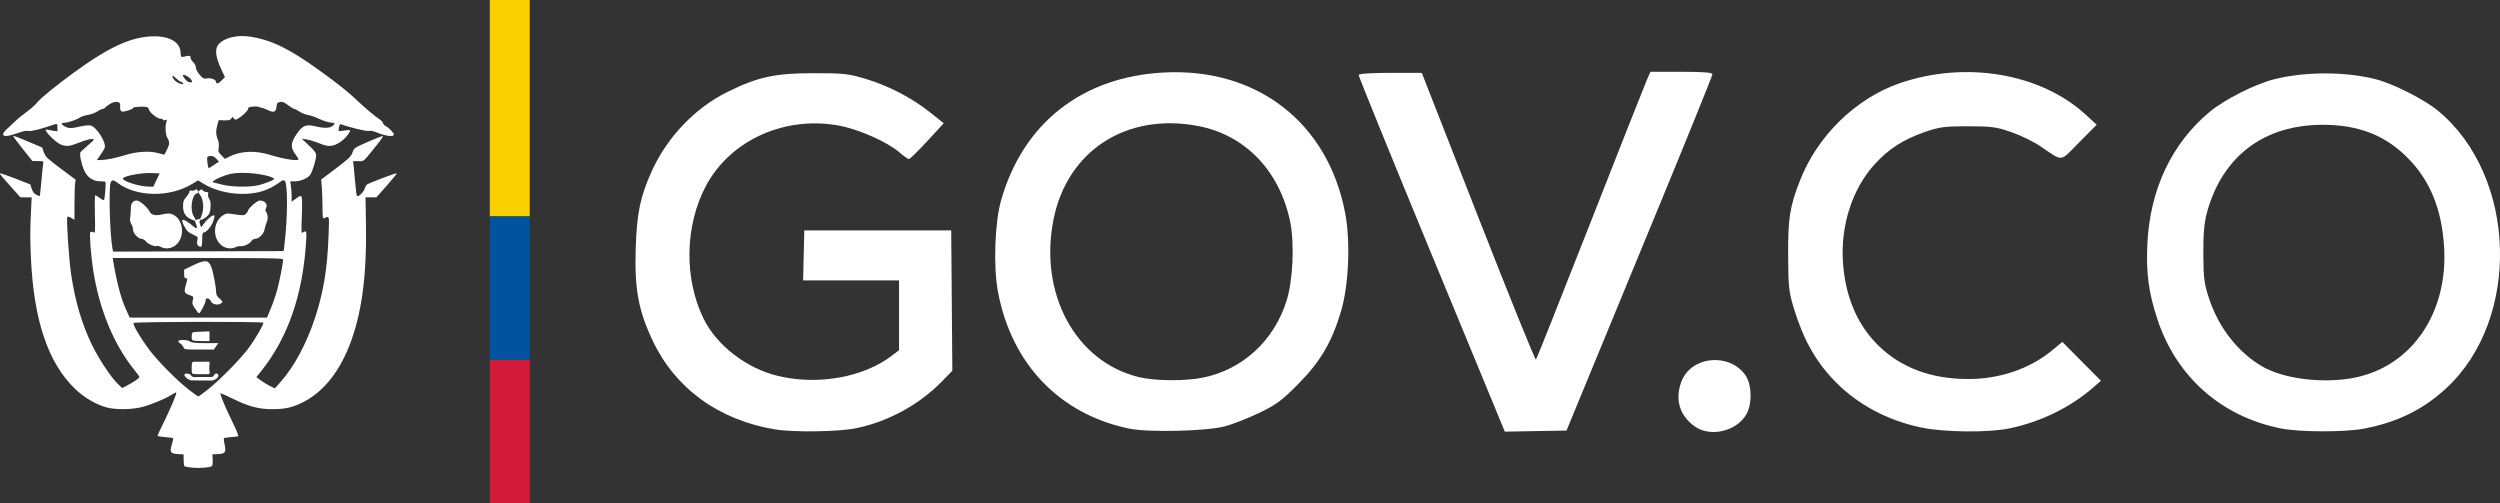 <svg id="svg2" xmlns:rdf="http://www.w3.org/1999/02/22-rdf-syntax-ns#" xmlns="http://www.w3.org/2000/svg" height="428.5" viewBox="0 0 2128.034 428.505" width="2128" version="1.1" xmlns:cc="http://creativecommons.org/ns#" xmlns:dc="http://purl.org/dc/elements/1.1/">
 <rect x="0" y="0" width="2128.034" height="428.505" fill="#333333" stroke="none"/>
 <g id="g4282" transform="translate(-171.6 -47.815)">
  <g id="g4243" fill="#fff">
   <path id="path4144" style="color-rendering:auto;color:#000000;isolation:auto;mix-blend-mode:normal;shape-rendering:auto;solid-color:#000000;image-rendering:auto" d="m334.89 445.85c-3.123-0.299-5.958-0.823-6.3-1.165-0.342-0.342-0.641-2.748-0.665-5.347l-0.043-4.725-4.684-0.271c-6.513-0.377-7.367-1.653-5.363-8.011 0.87-2.759 1.36-5.237 1.089-5.508-0.271-0.271-3.361-0.697-6.868-0.948s-6.375-0.766-6.375-1.146c0-0.379 2.204-5.116 4.899-10.526 5.729-11.503 11.717-25.691 11.101-26.307-0.236-0.236-1.997 0.608-3.913 1.876-5.159 3.414-17.452 8.528-25.361 10.551-8.536 2.183-22.154 2.365-29.712 0.396-8.931-2.326-19.283-8.336-26.928-15.632-23.227-22.167-35.514-58.633-37.871-112.4-0.758-17.289-0.716-22.88 0.334-43.889l0.351-7.023h-4.8-4.8l-7.121-7.929c-9.779-10.89-10.646-11.954-10.147-12.453 0.24-0.24 6.105 1.767 13.033 4.459l12.596 4.896 1.24 3.721c0.819 2.456 2.121 4.176 3.832 5.061 1.425 0.737 2.757 1.34 2.958 1.34 0.202 0 0.848-5.607 1.437-12.46 0.589-6.853 1.292-13.581 1.563-14.952 0.487-2.464 0.438-2.493-4.337-2.54l-4.829-0.048-8.413-10.492c-4.627-5.771-8.225-10.68-7.996-10.91 0.23-0.23 5.872 1.906 12.539 4.746l12.121 5.164 1.545 4.209c1.389 3.783 2.834 5.171 14.295 13.723l12.75 9.515-0.514 3.172c-0.283 1.744-0.518 9.413-0.524 17.042l-0.01 13.87-2.691-1.589c-1.48-0.874-2.988-1.292-3.352-0.928-1.052 1.052 1.351 37.058 3.327 49.854 3.477 22.515 8.899 40.848 17.326 58.582 5.38 11.322 16.252 27.895 21.895 33.378l4.043 3.928 3.945-2.013c5.546-2.829 10.782-6.392 10.782-7.335 0-0.439-1.808-3.019-4.019-5.732-17.724-21.76-30.144-51.777-35.364-85.472-1.937-12.502-3.309-31.254-2.356-32.207 0.422-0.422 1.545-0.351 2.495 0.157 1.676 0.897 1.716 0.438 1.344-15.321-0.211-8.935-0.066-16.245 0.323-16.245 0.389 0 2.097 1.061 3.797 2.357 1.7 1.296 3.34 2.107 3.646 1.801 0.665-0.665 1.799-14.975 1.232-15.542-0.218-0.218-1.933-0.396-3.811-0.396-6.784 0-11.664-3.243-14.415-9.581-2.36-5.437-3.986-13.485-3.053-15.11 0.438-0.761 3.14-3.287 6.006-5.613s5.21-4.66 5.21-5.187c0-1.324-5.518-0.212-12.262 2.473-8.15 3.243-10.781 3.559-15.298 1.834-5.409-2.066-16.963-14.315-12.085-12.811 0.623 0.192 2.866 0.592 4.984 0.888l3.851 0.539v-3.182c0-3.621-0.012-3.626-4.954-1.923-9.737 3.355-17.704 5.293-19.646 4.78-1.173-0.31-3.764-0.001-5.757 0.687-1.994 0.688-5.769 1.889-8.389 2.668-7.617 2.266-9.808 0.142-4.723-4.58 1.51-1.402 4.483-4.18 6.607-6.173 4.086-3.836 4.616-4.271 12.42-10.2 2.728-2.072 6.017-5.111 7.31-6.752 2.915-3.701 15.679-14.093 31.178-25.383 30.265-22.046 49.274-30.67 67.962-30.83 13.705-0.118 22.385 5.067 22.782 13.607 0.141 3.03 0.549 4.191 1.395 3.97 0.658-0.171 2.521-0.531 4.141-0.798 2.485-0.411 2.945-0.21 2.945 1.286 0 0.975 1.019 2.731 2.265 3.901 1.309 1.23 2.265 3.14 2.265 4.526 0 1.433 1.284 3.897 3.191 6.125 2.893 3.38 3.49 3.679 6.393 3.208 3.504-0.569 7.634 1.086 7.634 3.058 0 2.022 2.239 1.353 4.955-1.482l2.575-2.688-3.467-7.506c-4.417-9.562-5.175-16.289-2.253-19.991 4.587-5.812 15.689-8.672 27.008-6.956 18.041 2.735 33.344 10.137 58.627 28.359 15.908 11.465 24.854 18.578 32.622 25.938 7.341 6.956 13.895 12.476 19.256 16.22 1.62 1.131 2.945 2.63 2.945 3.331 0 0.701 1.187 1.888 2.639 2.639 2.55 1.319 6.423 5.457 6.423 6.863 0 2.356-7.807 1.217-16.073-2.345-1.613-0.695-4.082-1.034-5.487-0.753-2.097 0.419-16.628-3.102-23.189-5.62-0.889-0.341-1.489 0.394-1.918 2.351-0.344 1.566-0.425 3.048-0.179 3.293 0.245 0.245 2.527 0.068 5.07-0.394 5.377-0.977 5.696-0.4 2.265 4.099-3.47 4.549-9.042 8.238-13.442 8.897-3.085 0.463-5.231 0.036-10.573-2.103-3.686-1.476-8.537-2.955-10.779-3.286l-4.077-0.603 6.117 5.753c4.983 4.687 6.117 6.27 6.117 8.545 0 3.57-3.116 13.664-5.077 16.447-2.055 2.916-8.136 5.521-12.943 5.545l-3.974 0.02 0.576 4.204c0.317 2.312 0.576 6.221 0.576 8.687v4.483l3.812-2.803c3.391-2.494 3.905-2.637 4.655-1.297 0.499 0.891 0.582 7.646 0.203 16.544-0.517 12.15-0.419 14.82 0.51 13.905 0.633-0.623 1.725-1.133 2.426-1.133 1.053 0 1.171 1.623 0.677 9.288-2.887 44.785-15.391 80.875-37.819 109.15l-4.461 5.624 3.898 2.855c2.144 1.57 5.669 3.726 7.833 4.792l3.936 1.937 4.463-4.979c11.836-13.205 22.537-33.023 29.844-55.271 7.196-21.909 10.452-41.749 11.438-69.7 0.638-18.081 0.951-16.842-3.777-14.929-1.159 0.469-1.359-0.913-1.359-9.378 0-5.46-0.258-12.985-0.574-16.72l-0.574-6.792 12.581-9.502c11.006-8.312 12.766-10.003 14.061-13.506 1.468-3.974 1.572-4.045 13.476-9.256 6.598-2.888 12.211-5.036 12.474-4.773 0.263 0.263-1.112 2.461-3.055 4.883-14.628 18.24-12.717 16.468-17.767 16.468h-4.554l0.596 5.663c0.328 3.115 0.927 9.647 1.332 14.517 0.405 4.869 1.007 9.123 1.337 9.454 1.061 1.061 5.395-2.908 6.397-5.857 0.534-1.57 1.378-3.248 1.876-3.727 1.241-1.194 25.077-10.226 25.602-9.701 0.232 0.232-3.576 4.93-8.461 10.441l-8.882 10.02h-4.63-4.63l0.389 24.066c0.702 43.457-3.82 76.06-14.194 102.33-9.487 24.024-23.622 40.756-41.375 48.975-8.159 3.777-13.944 4.953-24.366 4.953-11.316 0-20.266-2.386-33.402-8.907-5.856-2.907-10.647-4.956-10.647-4.553 0 1.791 4.793 13.085 10.251 24.158 3.784 7.675 5.553 12.18 4.869 12.395-0.591 0.186-3.419 0.502-6.284 0.703-2.865 0.201-5.45 0.607-5.744 0.901-0.294 0.294-0.029 2.795 0.589 5.558 1.437 6.42 0.568 7.617-5.794 7.986l-4.684 0.271 0.302 4.657c0.206 3.173-0.083 4.899-0.906 5.416-1.859 1.168-10.543 1.768-16.854 1.164zm14.161-66.889c9.871-7.901 27.274-25.619 33.898-34.511 5.919-7.946 13.451-20.849 12.792-21.915-0.706-1.143-109.77-0.937-110.47 0.208-0.803 1.299 5.853 12.704 13.039 22.341 7.3 9.79 23.326 26.053 33.63 34.127 4.223 3.309 8.04 6.017 8.483 6.017 0.442 0 4.327-2.82 8.633-6.266zm53.116-68.719c1.833-4.361 4.307-11.599 5.499-16.084 2.02-7.604 4.943-22.677 4.943-25.491 0-1.04-11.748-1.24-72.534-1.24h-72.534l0.559 3.398c2.84 17.254 6.53 31.135 10.723 40.336l3.195 7.011h58.408 58.408l3.332-7.929zm11.463-53.237c2.987-23.831 3.057-54.358 0.126-55.483-0.766-0.294-1.877-0.164-2.469 0.289-5.096 3.903-10.954 7.073-15.895 8.602-15.862 4.91-36.744 2.282-50.853-6.399l-4.328-2.663-5.258 3.166c-19.098 11.5-47.446 11.006-63.338-1.104-3.405-2.595-4.549-2.671-5.773-0.384-1.824 3.409-0.781 43.92 1.442 56.02l0.542 2.95 72.618-0.232 72.618-0.232 0.568-4.531zm-108.82-55.95l2.681-5.663-7.813-0.263c-7.696-0.259-21.245 2.225-23.291 4.271-2.031 2.031 12.934 7.097 21.399 7.244l4.343 0.075 2.681-5.663v0zm87.384 4.271c2.939-0.766 7.205-2.218 9.479-3.228 3.509-1.558 3.896-1.971 2.555-2.727-6.38-3.601-26.607-5.632-36.01-3.615-7.905 1.695-18.664 7.088-14.742 7.39 0.374 0.029 3.534 0.821 7.023 1.76 8.117 2.186 24.104 2.398 31.695 0.42zm-36.549-22.437c-1.76-1.889-3.058-2.465-5.097-2.265-2.468 0.242-2.722 0.56-2.598 3.251 0.076 1.64 0.382 3.954 0.68 5.142l0.542 2.16 4.418-2.877 4.418-2.877-2.362-2.534zm-90.233 0.207c2.957-0.532 8.639-1.988 12.626-3.237 9.807-3.071 21.04-3.775 27.992-1.754 2.903 0.844 5.388 1.408 5.522 1.254 0.134-0.154 1.11-1.997 2.168-4.095 2.32-4.6 2.412-6.831 0.408-9.889-1.651-2.52-2.151-10.297-0.887-13.797 0.681-1.884 0.551-2.059-1.133-1.525-1.071 0.34-1.902 0.206-1.902-0.307 0-0.501-0.714-0.86-1.586-0.797-2.577 0.185-9.088-4.692-10.087-7.556-0.814-2.334-1.369-2.651-4.818-2.745-2.144-0.059-4.306 0.003-4.804 0.138-0.498 0.135-1.62 0.271-2.492 0.301-0.872 0.031-1.586 0.321-1.586 0.645 0 1.074-7.859 3.611-9.38 3.027-1.49-0.572-1.833-1.799-1.541-5.506 0.254-3.225-4.402-3.675-8.868-0.857-1.991 1.257-3.882 2.709-4.202 3.228-0.321 0.519-1.179 0.943-1.908 0.943-0.729 0-2.859 1.015-4.734 2.256s-5.434 2.523-7.91 2.851c-2.475 0.327-5.602 1.364-6.948 2.305-2.746 1.919-10.081 4.344-13.184 4.359-2.844 0.014-2.542 1.515 0.635 3.158 3.363 1.739 5.662 1.735 13.244-0.023 3.334-0.773 7.232-1.149 8.663-0.835 4.943 1.086 13.434 14.321 12.063 18.802-0.339 1.108-1.993 3.951-3.676 6.319l-3.06 4.304h3.004c1.652 0 5.423-0.435 8.38-0.967zm160.15-0.183c-0.399-0.632-1.9-2.875-3.336-4.982-3.493-5.126-2.966-9.112 2.172-16.437 5.045-7.191 7.6-8.1 16.732-5.95 7.393 1.741 12.064 1.326 14.423-1.281 1.448-1.6 1.333-1.694-2.629-2.14-2.279-0.257-6.676-1.69-9.772-3.185s-7.348-2.973-9.448-3.285c-2.101-0.312-5.318-1.584-7.149-2.826s-3.826-2.26-4.433-2.26c-0.606 0-3.01-1.456-5.341-3.237-3.43-2.619-4.742-3.126-6.875-2.658-2.237 0.491-2.679 1.071-2.914 3.825-0.409 4.785-2.328 5.527-7.643 2.956-2.428-1.175-4.764-2.044-5.19-1.933-0.426 0.112-1.242-0.149-1.812-0.579-0.571-0.43-2.974-0.608-5.342-0.394-3.467 0.313-4.304 0.72-4.304 2.089 0 1.844-8.371 8.991-10.531 8.991-0.718 0-1.548-0.63-1.844-1.4-0.455-1.185-0.731-1.123-1.803 0.407-1.022 1.459-2.171 1.772-5.974 1.627l-4.709-0.18-1.093 3.625c-1.523 5.051-1.468 8.727 0.187 12.691 0.959 2.295 1.222 4.564 0.812 6.993-0.545 3.227-0.306 3.907 2.336 6.633l2.944 3.037 3.495-1.783c9.755-4.977 22.151-5.58 34.724-1.691 13.278 4.107 25.895 5.834 24.316 3.327zm-98.137-64.033c0-0.465-0.81-1.102-1.8-1.416-0.99-0.314-3.029-1.8-4.531-3.302-1.688-1.688-2.731-2.238-2.731-1.441 0 1.999 3.213 5.23 6.048 6.081 1.408 0.422 2.662 0.803 2.787 0.846 0.125 0.043 0.227-0.302 0.227-0.767zm7.318-2.651c-1.106-2.067-4.934-4.659-6.879-4.659-1.125 0-0.912 0.689 0.982 3.172 1.588 2.082 3.171 3.172 4.609 3.172 1.853 0 2.051-0.259 1.288-1.684z"/>
   <path id="path4146" style="color-rendering:auto;color:#000000;isolation:auto;mix-blend-mode:normal;shape-rendering:auto;solid-color:#000000;image-rendering:auto" d="m308.44 257.98c-1.221-0.676-2.733-1.032-3.361-0.791-1.938 0.744-7.44-1.556-9.261-3.871-0.952-1.21-2.62-2.2-3.708-2.2-2.886 0-7.276-4.756-7.276-7.884 0-1.423-0.651-3.516-1.446-4.652-1.065-1.52-1.3-3.187-0.893-6.318 0.304-2.339 0.54-5.746 0.524-7.571-0.034-3.838 1.889-6.197 5.05-6.197 2.4 0 8.892 5.553 10.677 9.133 1.61 3.229 5.046 4.077 10.862 2.682 2.717-0.652 5.936-0.935 7.153-0.63 11.178 2.805 13.399 20.737 3.414 27.553-3.383 2.309-8.342 2.624-11.735 0.745z"/>
   <path id="path4148" style="color-rendering:auto;color:#000000;isolation:auto;mix-blend-mode:normal;shape-rendering:auto;solid-color:#000000;image-rendering:auto" d="m340.57 257.13c-1.276-0.933-1.49-1.884-1.004-4.475 0.592-3.154 0.476-3.348-2.805-4.719-1.882-0.786-4.293-2.248-5.358-3.248-2.288-2.149-5.427-8.729-4.572-9.583 0.813-0.813 4.477 1.246 8.791 4.939 3.756 3.215 4.465 2.646 2.651-2.125-1.081-2.844-1.195-2.665 2.223-3.487 2.242-0.539 2.483-0.436 1.566 0.668-0.783 0.943-0.826 1.984-0.155 3.748l0.929 2.442 2.976-3.902c2.94-3.855 7.317-7.076 8.291-6.102 0.276 0.276-0.151 2.417-0.948 4.757-1.511 4.433-5.903 9.645-8.129 9.645-0.982 0-1.29 1.393-1.29 5.837 0 6.305-0.646 7.449-3.166 5.606z"/>
   <path id="path4150" style="color-rendering:auto;color:#000000;isolation:auto;mix-blend-mode:normal;shape-rendering:auto;solid-color:#000000;image-rendering:auto" d="m341.92 234.47c0-0.188 0.654-1.908 1.454-3.822 2.029-4.856 1.361-13.064-1.364-16.749-1.981-2.679-1.996-2.833-0.395-4.033 1.42-1.065 1.812-1.055 2.67 0.069 0.553 0.725 1.906 1.317 3.006 1.317 1.572 0 1.88 0.379 1.438 1.771-0.32 1.009 0.091 2.768 0.956 4.089 1.132 1.727 1.41 3.624 1.093 7.443-0.36 4.337-0.867 5.52-3.297 7.691-2.426 2.168-5.562 3.422-5.562 2.224z"/>
   <path id="path4152" style="color-rendering:auto;color:#000000;isolation:auto;mix-blend-mode:normal;shape-rendering:auto;solid-color:#000000;image-rendering:auto" d="m334.14 234.43c-4.59-1.998-6.719-5.496-6.719-11.036 0-4.075 0.425-5.314 2.719-7.926 1.495-1.703 2.719-3.718 2.719-4.478 0-0.936 0.585-1.228 1.817-0.906 0.999 0.261 2.398-0.007 3.108-0.596 1.028-0.853 1.485-0.71 2.239 0.699 0.776 1.451 0.622 1.856-0.855 2.242-4.311 1.127-6.071 13.9-2.681 19.46 2.663 4.368 2.43 4.62-2.346 2.541z"/>
   <path id="path4154" style="color-rendering:auto;color:#000000;isolation:auto;mix-blend-mode:normal;shape-rendering:auto;solid-color:#000000;image-rendering:auto" d="m361.14 257.33c-8.647-5.537-8.7-20.082-0.095-26.003 2.569-1.767 3.756-2.019 7.157-1.516 10.825 1.6 10.931 1.599 12.731-0.03 0.972-0.88 1.77-2.046 1.774-2.591 0.013-1.833 7.803-8.695 9.871-8.695 4.495 0 7.204 3.208 5.46 6.467-0.604 1.129-0.65 2.207-0.122 2.879 1.719 2.189 2.046 6.142 0.747 9.039-0.718 1.601-1.559 4.415-1.869 6.254-0.638 3.787-4.873 7.984-8.056 7.984-1.088 0-2.479 0.803-3.092 1.784-1.524 2.44-6.015 4.628-9.048 4.409-1.379-0.1-3.398 0.301-4.486 0.891-3.005 1.627-7.648 1.259-10.973-0.87z"/>
   <path id="path4156" style="color-rendering:auto;color:#000000;isolation:auto;mix-blend-mode:normal;shape-rendering:auto;solid-color:#000000;image-rendering:auto" d="m337.82 310.72c-2.748-4.152-2.836-4.522-1.933-8.119 0.537-2.141 0.263-2.518-2.495-3.428-4.855-1.602-5.386-2.773-3.752-8.276 1.744-5.872 1.747-6.246 0.055-6.246-0.984 0-1.359-1.01-1.359-3.657v-3.657l7.428-3.592c10.324-4.993 13.145-4.813 15.57 0.991 1.6 3.829 4.187 17.067 4.187 21.425 0 2.369 0.676 3.746 2.719 5.539 3.218 2.824 3.323 3.407 0.853 4.729-2.772 1.484-7.153 0.203-8.134-2.378-1.038-2.729-4.764-3.108-4.329-0.441 0.271 1.665-4.551 10.891-5.713 10.928-0.308 0.01-1.701-1.707-3.096-3.815z"/>
   <path id="path4158" style="color-rendering:auto;color:#000000;isolation:auto;mix-blend-mode:normal;shape-rendering:auto;solid-color:#000000;image-rendering:auto" d="m335.03 336.83c-0.271-0.705-0.36-2.438-0.198-3.851 0.293-2.562 0.313-2.569 7.694-2.83l7.4-0.262v4.113 4.113h-7.202c-5.375 0-7.327-0.325-7.694-1.283z"/>
   <path id="path4160" style="color-rendering:auto;color:#000000;isolation:auto;mix-blend-mode:normal;shape-rendering:auto;solid-color:#000000;image-rendering:auto" d="m327.87 343.52c-0.321-1.01-1.568-2.482-2.772-3.271-1.204-0.789-1.964-1.797-1.69-2.241 0.806-1.305 8.046-0.924 9.96 0.523 1.32 0.998 4.545 1.338 12.921 1.359l11.162 0.029-1.936 2.719-1.936 2.719h-12.563c-11.823 0-12.598-0.108-13.146-1.837z"/>
   <path id="path4166" style="color-rendering:auto;color:#000000;isolation:auto;mix-blend-mode:normal;shape-rendering:auto;solid-color:#000000;image-rendering:auto" d="m335.99 366.17c-0.907-0.303-1.225-1.375-1.157-2.243-0.145-2.412-0.156-4.845 0.192-7.241 0.485-0.941 1.687-1.119 2.639-0.984 3.594-0.044 7.189-0.038 10.783-0.003 0.872-0.418 2.006 0.581 1.657 1.497-0.491 2.586-0.57 5.284 0.058 7.854 0.024 0.902-0.998 1.52-1.821 1.312-4.115-0.168-8.241 0.148-12.351-0.192z"/>
   <path id="path4168" style="color-rendering:auto;color:#000000;isolation:auto;mix-blend-mode:normal;shape-rendering:auto;solid-color:#000000;image-rendering:auto" d="m334.25 371.59c-1.986-0.578-3.969-1.608-5.128-3.384-1.218-0.738-0.059-2.923 1.236-2.378 1.216 0.251 2.909-0.081 3.586 1.25 0.89 1.373 2.644 2.08 4.235 1.699 4.754-0.209 9.517 0.142 14.269-0.145 1.28-0.676 1.454-2.628 3.01-2.903 1.558-0.342 2.805 1.951 1.63 3.052-1.656 2.436-4.854 3.284-7.656 2.931-5.06-0.111-10.124 0.081-15.183-0.122z"/>
  </g>
  <rect id="rect4256" style="color-rendering:auto;color:#000000;isolation:auto;mix-blend-mode:normal;shape-rendering:auto;solid-color:#000000;image-rendering:auto" height="184.22" width="33.96" y="47.815" x="588.53" fill="#fbd000"/>
  <rect id="rect4258" style="color-rendering:auto;color:#000000;isolation:auto;mix-blend-mode:normal;shape-rendering:auto;solid-color:#000000;image-rendering:auto" height="122.14" width="33.96" y="232.03" x="588.53" fill="#00549f"/>
  <rect id="rect4260" style="color-rendering:auto;color:#000000;isolation:auto;mix-blend-mode:normal;shape-rendering:auto;solid-color:#000000;image-rendering:auto" height="122.14" width="33.96" y="354.18" x="588.53" fill="#d21a3a"/>
  <g id="g4274" fill="#fff">
   <path id="path4262" style="color-rendering:auto;color:#000000;isolation:auto;mix-blend-mode:normal;shape-rendering:auto;solid-color:#000000;image-rendering:auto" d="m831.16 413.31c-47.823-8.027-84.653-34.754-103.96-75.441-12.158-25.623-15.582-44.195-14.475-78.52 0.979-30.377 3.868-44.236 13.774-66.084 13.023-28.722 36.937-53.719 64.258-67.166 26.146-12.869 40.385-15.959 73.64-15.979 25.448-0.015 29.626 0.449 44.402 4.938 19.538 5.936 39.089 16.143 54.675 28.545l11.453 9.114-14.035 15.243c-7.719 8.384-14.743 15.249-15.608 15.257-0.865 0.008-4.488-2.545-8.051-5.674-9.658-8.479-33.768-19.315-50.182-22.553-46.597-9.191-93.608 11.755-114.53 51.029-17.94 33.679-18.787 78.698-2.123 112.88 11.177 22.931 36.638 42.538 63.606 48.982 33.674 8.046 72.573 1.143 96.531-17.13l6.353-4.846v-29.688-29.688h-40.835-40.835l0.511-21.295 0.511-21.295h62.525 62.525l0.478 59.719 0.478 59.719-8.634 8.882c-19.436 19.994-45.841 34.421-73.348 40.074-14.938 3.07-53.387 3.611-69.108 0.972z"/>
   <path id="path4264" style="color-rendering:auto;color:#000000;isolation:auto;mix-blend-mode:normal;shape-rendering:auto;solid-color:#000000;image-rendering:auto" d="m1132.6 412.61c-59.072-12.292-99.916-54.903-111.51-116.33-4.061-21.52-2.744-59.196 2.737-78.295 18.811-65.542 69.216-104.95 138.74-108.47 79.328-4.015 139.63 42.93 154.12 119.98 4.557 24.237 2.954 61.397-3.593 83.322-7.86 26.321-17.573 42.82-36.405 61.839-14.095 14.235-18.752 17.673-33.528 24.751-9.438 4.521-22.46 9.612-28.94 11.314-15.908 4.178-65.148 5.319-81.618 1.892zm63.716-43.502c33.472-7.095 59.822-31.536 70.461-65.355 5.466-17.377 6.85-49.372 2.931-67.792-9.174-43.122-38.333-73.259-78.278-80.901-60.78-11.629-111.24 20.899-123.01 79.295-12.748 63.258 18.675 121.42 72.659 134.49 13.825 3.347 40.098 3.472 55.234 0.264z"/>
   <path id="path4266" style="color-rendering:auto;color:#000000;isolation:auto;mix-blend-mode:normal;shape-rendering:auto;solid-color:#000000;image-rendering:auto" d="m1390.2 264.34c-34.282-82.988-62.214-151.7-62.072-152.7 0.159-1.115 10.549-1.812 26.988-1.812h26.73l48.028 122.67c26.416 67.467 48.532 122.11 49.148 121.43 0.616-0.683 21.28-52.621 45.921-115.42 24.641-62.797 46.315-117.64 48.164-121.88l3.363-7.702h26.38c19.128 0 26.381 0.591 26.381 2.148 0 1.181-21.724 54.804-48.276 119.16-26.552 64.357-54.495 132.1-62.095 150.54l-13.819 33.528-26.255 0.465-26.255 0.465-62.331-150.89z"/>
   <path id="path4268" style="color-rendering:auto;color:#000000;isolation:auto;mix-blend-mode:normal;shape-rendering:auto;solid-color:#000000;image-rendering:auto" d="m1614.7 411.13c-13.334-9.075-17.676-23.276-11.812-38.631 8.164-21.378 39.96-24.783 54.113-5.795 5.745 7.708 6.346 24.484 1.206 33.631-8.071 14.361-30.2 19.852-43.507 10.795z"/>
   <path id="path4270" style="color-rendering:auto;color:#000000;isolation:auto;mix-blend-mode:normal;shape-rendering:auto;solid-color:#000000;image-rendering:auto" d="m1806.8 411.69c-28.492-6.023-53.683-19.424-72.606-38.623-16.686-16.93-27.369-35.705-35.528-62.442-4.406-14.44-4.876-18.76-4.98-45.846-0.121-31.397 1.442-41.175 10.139-63.431 14.774-37.807 47.341-69.66 84.394-82.546 56.135-19.522 120.33-8.729 158.86 26.708l9.241 8.5-14.966 15.06c-16.933 17.04-12.929 16.698-33.567 2.862-5.547-3.719-16.469-8.984-24.272-11.7-12.514-4.356-16.857-4.938-36.84-4.938-19.984 0-24.326 0.582-36.841 4.938-18.119 6.307-30.506 14.285-42.39 27.299-19.093 20.91-29.201 52.075-27.095 83.545 1.938 28.965 12.055 52.91 29.787 70.502 19.243 19.09 44.874 28.759 76.538 28.873 26.955 0.097 52.651-8.653 71.744-24.431l8.659-7.156 16.433 16.534 16.433 16.534-6.343 5.531c-19.685 17.164-44.725 29.415-71.587 35.026-17.816 3.721-55.734 3.319-75.211-0.799z"/>
   <path id="path4272" style="color-rendering:auto;color:#000000;isolation:auto;mix-blend-mode:normal;shape-rendering:auto;solid-color:#000000;image-rendering:auto" d="m2113.1 412.51c-50.514-10.079-88.673-43.706-104.94-92.471-7.547-22.629-9.855-39.661-8.716-64.322 2.148-46.498 20.606-85.675 53.122-112.75 12.432-10.352 38.448-23.532 54.49-27.605 26.337-6.687 60.911-6.744 86.69-0.143 15.006 3.842 41.541 17.279 53.209 26.943 67.194 55.657 70.786 176.95 6.989 236.06-19.592 18.152-41.529 28.959-69.872 34.422-16.339 3.149-54.898 3.08-70.974-0.128v-0zm63.898-43.463c48.163-10.206 78.675-55.548 75.021-111.48-2.107-32.257-11.949-56.151-31.087-75.478-18.892-19.078-41.636-27.967-71.773-28.05-50.289-0.139-85.816 26.649-98.968 74.624-2.325 8.48-3.166 18.058-3.091 35.209 0.09 20.496 0.732 25.464 4.941 38.201 8.125 24.584 24.511 45.557 44.956 57.539 18.761 10.995 53.377 15.078 80.001 9.436z"/>
  </g>
 </g>
</svg>
